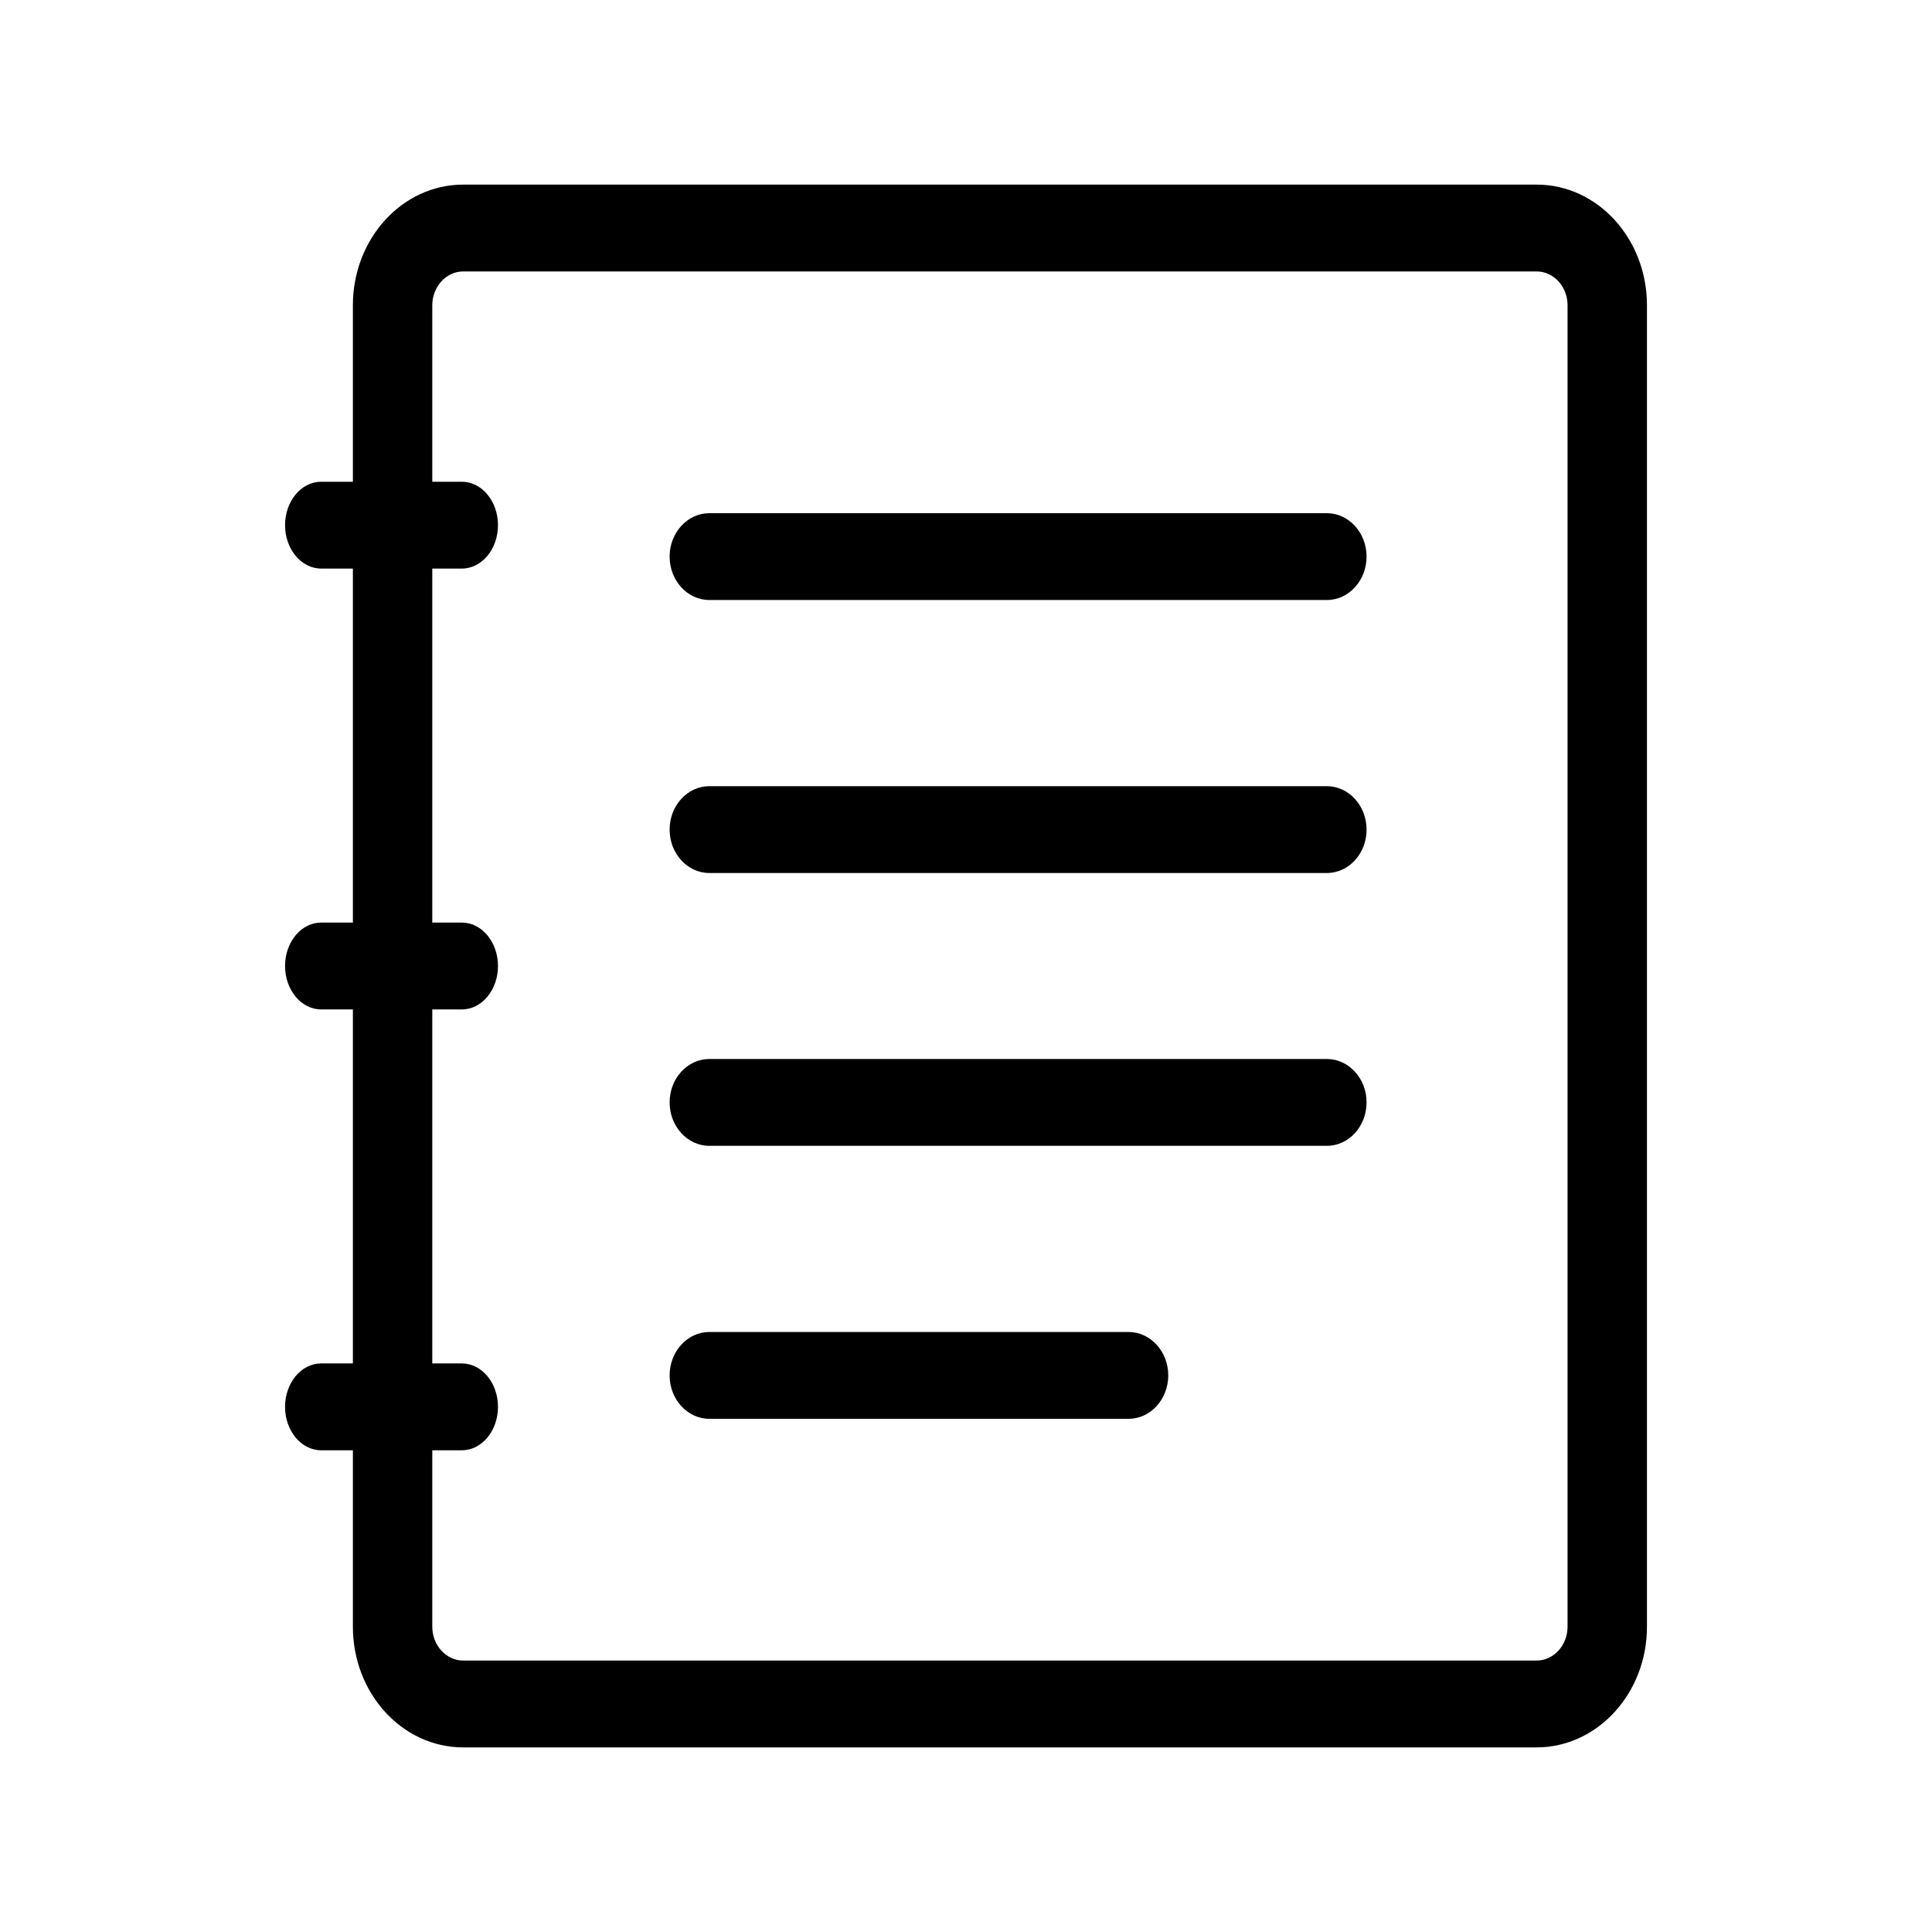 <svg  class="icon" viewBox="0 0 1024 1024" version="1.1"
     xmlns="http://www.w3.org/2000/svg"  width="64" height="64">
  <path d="M814.47 926.15H245.49c-32.27 0-58.45-28.63-58.45-63.91V161.76c0-35.28 26.19-63.91 58.45-63.91h568.98c32.26 0 58.45 28.63 58.45 63.91v700.47c0 35.28-26.27 63.92-58.45 63.92zM245.49 143.87c-8.98 0-16.37 8.08-16.37 17.89v700.47c0 9.82 7.39 17.9 16.37 17.9h568.98c8.98 0 16.37-8.08 16.37-17.9V161.76c0-9.82-7.39-17.89-16.37-17.89H245.49z m0 0" ></path>
  <path d="M244.83 301.35h-74.64c-10.53 0-19.11-10.33-19.11-23.01 0-12.68 8.58-23.01 19.11-23.01h74.64c10.53 0 19.11 10.33 19.11 23.01 0 12.68-8.58 23.01-19.11 23.01z m0 233.66h-74.64c-10.53 0-19.11-10.33-19.11-23.01 0-12.68 8.58-23.01 19.11-23.01h74.64c10.53 0 19.11 10.33 19.11 23.01 0 12.68-8.58 23.01-19.11 23.01z m0 233.66h-74.64c-10.53 0-19.11-10.33-19.11-23.01 0-12.68 8.58-23.01 19.11-23.01h74.64c10.53 0 19.11 10.33 19.11 23.01 0 12.68-8.58 23.01-19.11 23.01z m0 0M703.28 318.02H375.95c-11.6 0-21.04-10.33-21.04-23.01S364.36 272 375.95 272h327.32c11.6 0 21.04 10.33 21.04 23.01s-9.43 23.01-21.03 23.01z m0 144.69H375.95c-11.6 0-21.04-10.33-21.04-23.01 0-12.68 9.44-23.01 21.04-23.01h327.32c11.6 0 21.04 10.33 21.04 23.01 0.01 12.68-9.43 23.01-21.03 23.01z m0 144.6H375.95c-11.6 0-21.04-10.33-21.04-23.01 0-12.68 9.44-23.01 21.04-23.01h327.32c11.6 0 21.04 10.33 21.04 23.01 0.01 12.68-9.43 23.01-21.03 23.01zM598.16 752H375.95c-11.6 0-21.04-10.33-21.04-23.01 0-12.68 9.44-23.01 21.04-23.01h222.21c11.6 0 21.04 10.33 21.04 23.01 0 12.68-9.44 23.01-21.04 23.01z m0 0" ></path>
</svg>

